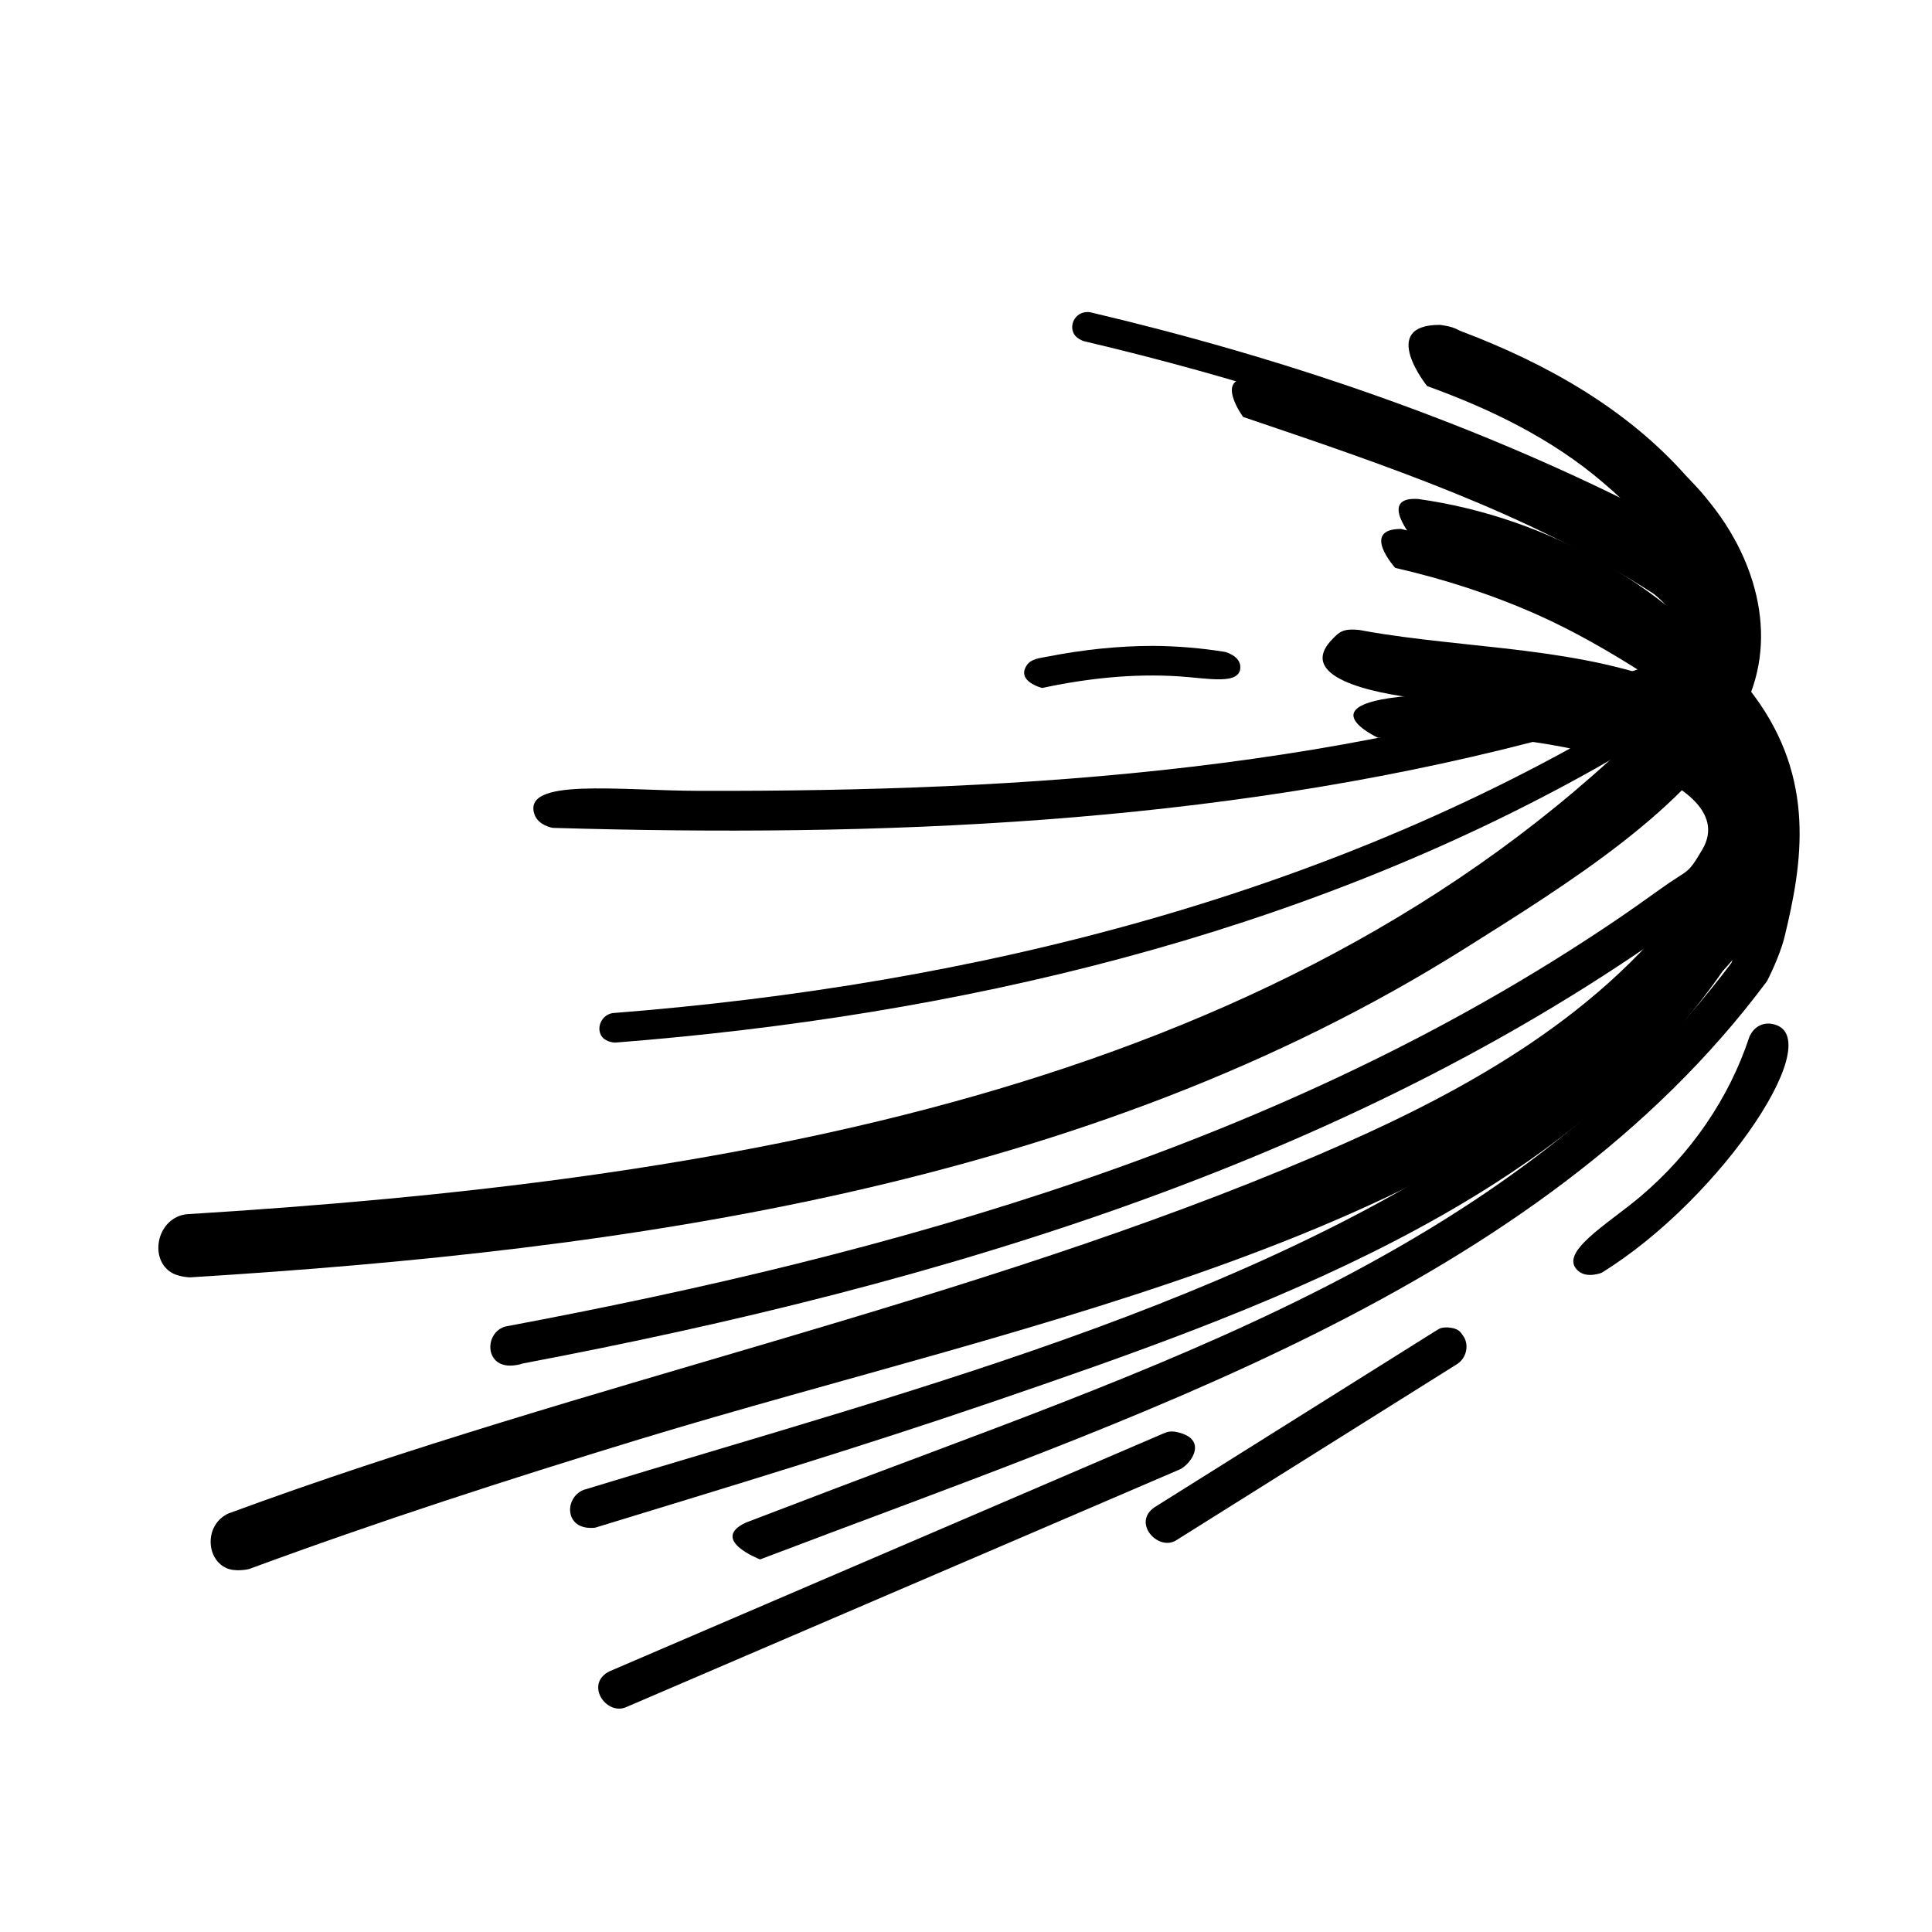 <!-- Generated by IcoMoon.io -->
<svg version="1.1" xmlns="http://www.w3.org/2000/svg" width="32" height="32" viewBox="0 0 32 32">
<title>tin</title>
<path d="M23.206 8.761c0 0 1.044 0.245 1.803 0.529 2.648 0.991 5.794 2.972 4.307 5.753-0.251 0.469-0.786 1.045-0.786 1.045-0.031 0.046-0.063 0.092-0.095 0.137-2.692 3.747-7.557 5.477-11.982 6.99-2.182 0.746-4.39 1.414-6.595 2.088 0 0-0.235 0.038-0.352-0.11-0.132-0.166-0.050-0.434 0.161-0.516 5.639-1.723 11.65-3.228 16.020-6.595 0.882-0.679 1.69-1.467 2.32-2.387 0 0 1.153-1.135 0.991-2.261-0.103-0.72-0.584-1.325-1.086-1.815 0 0-1.223-0.894-2.455-1.44-0.755-0.335-1.543-0.589-2.348-0.773 0 0-0.581-0.645 0.097-0.645z"></path>
<path d="M20.753 6.273c0 0 0.563 0.187 0.954 0.32 2.090 0.719 4.186 1.5 6.045 2.696 0 0 1.195 0.969 0.43 2.039 0 0-1.449 0.612-2.804 0.963-5.298 1.37-10.836 1.58-16.225 1.421 0 0-0.235-0.040-0.298-0.217-0.222-0.619 1.383-0.399 2.734-0.396 5.436 0.013 10.962-0.348 16.056-2.194 0 0 0.171-0.167 0.181-0.377 0.018-0.354-0.442-0.697-0.442-0.697-2.075-1.335-4.453-2.132-6.794-2.925 0 0-0.513-0.701 0.162-0.632z"></path>
<path d="M18.058 5.172c3.127 0.737 6.188 1.771 9.063 3.214 0 0 1.473 1.003 1.291 2.249-0.072 0.493-0.363 0.942-0.71 1.315 0 0-0.69 0.449-1.259 0.769-4.943 2.78-10.591 4.107-16.257 4.55 0 0-0.144-0.005-0.213-0.095-0.107-0.139-0.015-0.364 0.175-0.394 5.982-0.468 11.972-1.954 17.105-5.108 0 0 0.783-0.666 0.675-1.441-0.082-0.593-0.559-1.040-1.004-1.383 0 0-0.836-0.428-1.499-0.725-2.404-1.074-4.92-1.871-7.48-2.474 0 0-0.113-0.039-0.157-0.118-0.091-0.161 0.039-0.394 0.27-0.359z"></path>
<path d="M23.979 21.986c0.181 0.014 0.208 0.074 0.251 0.133 0.107 0.145 0.067 0.364-0.090 0.471l-4.668 2.928c-0.297 0.171-0.724-0.298-0.348-0.554l4.668-2.928c0.054-0.031 0.067-0.050 0.187-0.050z"></path>
<path d="M23.854 5.381c0.254 0.036 0.259 0.073 0.362 0.111 1.391 0.527 2.721 1.273 3.71 2.388 0.254 0.264 0.284 0.306 0.405 0.457 0.762 0.949 1.16 2.287 0.513 3.476-0.854 1.57-2.849 2.808-4.583 3.898-6.269 3.942-13.861 4.998-21.112 5.446 0 0-0.206-0.003-0.337-0.097-0.343-0.246-0.2-0.886 0.272-0.948 8.79-0.544 17.993-1.991 24.18-8.090 0.261-0.257 0.62-0.639 0.62-0.639 0.535-0.899-0.033-2.071-0.728-2.793-0.288-0.325-0.388-0.412-0.602-0.595-0.848-0.728-1.872-1.224-2.916-1.6 0 0-0.82-1.019 0.215-1.014z"></path>
<path d="M22.518 10.435c0.198 0.036 0.198 0.036 0.395 0.067 1.775 0.271 3.6 0.241 5.251 1.037 1.082 0.522 1.522 2.7 0.458 4.053-3.865 4.913-11.4 6.23-18.041 8.25-2.168 0.662-4.326 1.36-6.455 2.146 0 0-0.232 0.058-0.39-0.022-0.334-0.167-0.341-0.723 0.050-0.899 5.939-2.193 12.318-3.49 18.018-5.926 2.317-0.99 4.597-2.217 6.126-4.259 0.515-0.71 0.598-1.926-0.026-2.375 0 0-2.565-0.743-4.353-0.932-0.832-0.092-2.121-0.365-1.464-1.008 0.095-0.094 0.158-0.163 0.431-0.132z"></path>
<path d="M23.49 8.265c2.184 0.305 4.254 1.493 5.56 3.253 1.028 1.386 0.806 2.774 0.509 3.994-0.082 0.338-0.292 0.739-0.292 0.739-3.803 5.111-10.529 7.235-16.678 9.578 0 0-0.846-0.326-0.233-0.611 0.325-0.124 0.65-0.248 0.976-0.372 5.64-2.166 11.663-4 15.345-8.896 0 0 0.983-2.576-0.217-4.127-1.213-1.569-3.086-2.634-5.060-2.91 0 0-0.584-0.693 0.090-0.648z"></path>
<path d="M24.259 11.497c2.283 0.026 5.509 0.745 4.596 2.726-0.125 0.272-0.404 0.602-0.404 0.602-0.143 0.149-0.204 0.163-0.307 0.24-5.605 4.136-12.544 6.203-19.482 7.518 0 0-0.253 0.092-0.415-0.020-0.213-0.146-0.146-0.518 0.124-0.592 6.463-1.212 12.88-3.009 18.354-6.703 0.131-0.089 0.261-0.178 0.39-0.269s0.258-0.182 0.386-0.274c0.475-0.344 0.437-0.213 0.698-0.66 0.698-1.195-2.658-2.103-5.376-1.846 0 0-1.442-0.665 1.112-0.721 0.108-0.002 0.216-0.002 0.323-0.002z"></path>
<path d="M29.304 16.953c1.082 0.098-0.776 2.899-2.778 4.129 0 0-0.234 0.094-0.38-0.027-0.361-0.299 0.484-0.778 1.033-1.244 0.821-0.697 1.456-1.608 1.795-2.634 0 0 0.081-0.23 0.329-0.224z"></path>
<path d="M19.453 23.712c0.574 0.099 0.291 0.527 0.091 0.625l-9.188 3.945c-0.33 0.122-0.671-0.398-0.258-0.601l9.188-3.945c0.066-0.025 0.086-0.029 0.167-0.024z"></path>
<path d="M19.103 10.698c0.399 0.003 0.796 0.036 1.189 0.1 0 0 0.251 0.064 0.252 0.249 0.001 0.308-0.534 0.186-1.026 0.155-0.756-0.048-1.514 0.034-2.256 0.193 0 0-0.436-0.107-0.255-0.377 0.072-0.108 0.22-0.118 0.351-0.144 0.574-0.112 1.156-0.176 1.744-0.176z"></path>
</svg>
